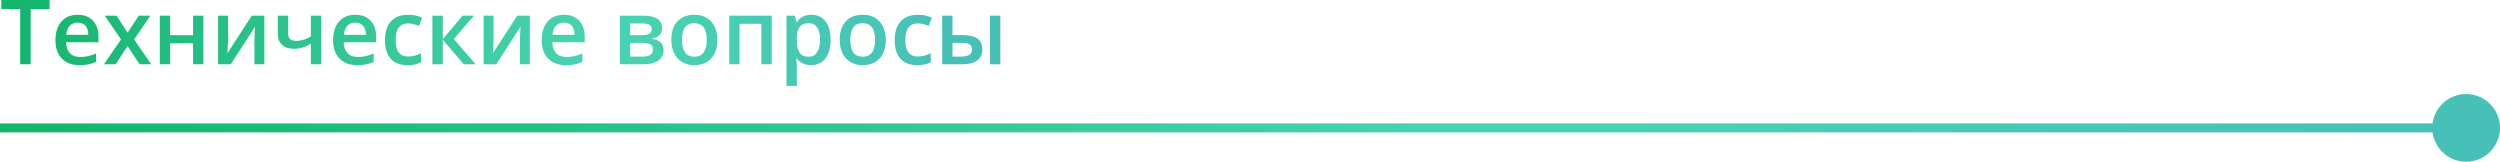 <?xml version="1.0" encoding="UTF-8" standalone="no"?>
<!-- Created with Inkscape (http://www.inkscape.org/) -->

<svg
   xmlns:dc="http://purl.org/dc/elements/1.1/"
   xmlns:cc="http://creativecommons.org/ns#"
   xmlns:rdf="http://www.w3.org/1999/02/22-rdf-syntax-ns#"
   xmlns:svg="http://www.w3.org/2000/svg"
   xmlns="http://www.w3.org/2000/svg"
   xmlns:xlink="http://www.w3.org/1999/xlink"
   xmlns:sodipodi="http://sodipodi.sourceforge.net/DTD/sodipodi-0.dtd"
   xmlns:inkscape="http://www.inkscape.org/namespaces/inkscape"
   width="293.864mm"
   height="19.013mm"
   viewBox="0 0 1041.249 67.369"
   id="svg15443"
   version="1.1"
   inkscape:version="0.91 r13725"
   sodipodi:docname="title__desktop.svg">
  <defs
     id="defs15445">
    <clipPath
       clipPathUnits="userSpaceOnUse"
       id="clipPath11292">
      <path
         d="m 1500.441,1160.5 c 0,-6.228 5.051,-11.279 11.279,-11.279 l 0,0 c 6.23,0 11.279,5.051 11.279,11.279 l 0,0 c 0,6.228 -5.049,11.279 -11.279,11.279 l 0,0 c -6.228,0 -11.279,-5.051 -11.279,-11.279"
         id="path11294"
         inkscape:connector-curvature="0" />
    </clipPath>
    <linearGradient
       x1="0"
       y1="0"
       x2="1"
       y2="0"
       gradientUnits="userSpaceOnUse"
       gradientTransform="matrix(-833,0,0,833,1523,1160.5)"
       spreadMethod="pad"
       id="linearGradient11300">
      <stop
         style="stop-opacity:1;stop-color:#47c0b8"
         offset="0"
         id="stop11302" />
      <stop
         style="stop-opacity:1;stop-color:#47c0b8"
         offset="0.039"
         id="stop11304" />
      <stop
         style="stop-opacity:1;stop-color:#47d2b1"
         offset="0.349"
         id="stop11306" />
      <stop
         style="stop-opacity:1;stop-color:#47d2b1"
         offset="0.422"
         id="stop11308" />
      <stop
         style="stop-opacity:1;stop-color:#12b56a"
         offset="1"
         id="stop11310" />
    </linearGradient>
    <clipPath
       clipPathUnits="userSpaceOnUse"
       id="clipPath11268">
      <path
         d="m 0,6075 1920,0 L 1920,0 0,0 0,6075 Z"
         id="path11270"
         inkscape:connector-curvature="0" />
    </clipPath>
    <linearGradient
       x1="0"
       y1="0"
       x2="1"
       y2="0"
       gradientUnits="userSpaceOnUse"
       gradientTransform="matrix(-833,0,0,-833,833,6075)"
       spreadMethod="pad"
       id="linearGradient11274">
      <stop
         style="stop-opacity:1;stop-color:#47c0b8"
         offset="0"
         id="stop11276" />
      <stop
         style="stop-opacity:1;stop-color:#47c0b8"
         offset="0.039"
         id="stop11278" />
      <stop
         style="stop-opacity:1;stop-color:#47d2b1"
         offset="0.349"
         id="stop11280" />
      <stop
         style="stop-opacity:1;stop-color:#47d2b1"
         offset="0.422"
         id="stop11282" />
      <stop
         style="stop-opacity:1;stop-color:#12b56a"
         offset="1"
         id="stop11284" />
    </linearGradient>
    <clipPath
       clipPathUnits="userSpaceOnUse"
       id="clipPath9524">
      <path
         d="m 1019.853,1181.7 3.458,0 0,16.202 -3.458,0 0,-16.202 z m -15.923,16.202 0,-16.202 6.724,0 c 2.178,0 3.831,0.422 4.958,1.268 l 0,0 c 1.13,0.844 1.692,2.101 1.692,3.771 l 0,0 c 0,1.563 -0.541,2.735 -1.625,3.516 l 0,0 c -1.084,0.782 -2.76,1.172 -5.025,1.172 l 0,0 -3.281,0 0,6.475 -3.443,0 z m 3.443,-9.068 3.032,0 c 1.124,0 1.985,-0.161 2.586,-0.484 l 0,0 c 0.599,-0.321 0.901,-0.889 0.901,-1.698 l 0,0 c 0,-0.82 -0.308,-1.427 -0.924,-1.818 l 0,0 c -0.614,-0.39 -1.616,-0.585 -3.002,-0.585 l 0,0 -2.593,0 0,4.585 z"
         id="path9526"
         inkscape:connector-curvature="0" />
    </clipPath>
    <linearGradient
       x1="0"
       y1="0"
       x2="1"
       y2="0"
       gradientUnits="userSpaceOnUse"
       gradientTransform="matrix(-337.005,0,0,337.005,1025.75,1189.801)"
       spreadMethod="pad"
       id="linearGradient9532">
      <stop
         style="stop-opacity:1;stop-color:#47c0b8"
         offset="0"
         id="stop9534" />
      <stop
         style="stop-opacity:1;stop-color:#47c0b8"
         offset="0.039"
         id="stop9536" />
      <stop
         style="stop-opacity:1;stop-color:#47d2b1"
         offset="0.349"
         id="stop9538" />
      <stop
         style="stop-opacity:1;stop-color:#47d2b1"
         offset="0.422"
         id="stop9540" />
      <stop
         style="stop-opacity:1;stop-color:#12b56a"
         offset="1"
         id="stop9542" />
    </linearGradient>
    <clipPath
       clipPathUnits="userSpaceOnUse"
       id="clipPath9498">
      <path
         d="m 990.111,1195.996 c -1.334,-1.463 -2,-3.558 -2,-6.283 l 0,0 c 0,-2.675 0.635,-4.729 1.912,-6.159 l 0,0 c 1.273,-1.432 3.136,-2.147 5.587,-2.147 l 0,0 c 0.996,0 1.844,0.078 2.542,0.235 l 0,0 c 0.698,0.155 1.355,0.415 1.97,0.776 l 0,0 0,3.004 c -1.368,-0.763 -2.818,-1.144 -4.35,-1.144 l 0,0 c -1.348,0 -2.372,0.456 -3.069,1.369 l 0,0 c -0.698,0.913 -1.048,2.279 -1.048,4.095 l 0,0 c 0,3.72 1.402,5.582 4.204,5.582 l 0,0 c 0.948,0 2.148,-0.284 3.604,-0.851 l 0,0 1.04,2.769 c -1.368,0.634 -2.906,0.953 -4.614,0.953 l 0,0 c -2.52,0 -4.447,-0.734 -5.778,-2.199"
         id="path9500"
         inkscape:connector-curvature="0" />
    </clipPath>
    <clipPath
       clipPathUnits="userSpaceOnUse"
       id="clipPath9472">
      <path
         d="m 971.806,1195.983 c -1.347,-1.475 -2.021,-3.525 -2.021,-6.152 l 0,0 c 0,-1.691 0.312,-3.175 0.937,-4.454 l 0,0 c 0.625,-1.279 1.519,-2.261 2.681,-2.944 l 0,0 c 1.163,-0.684 2.5,-1.026 4.014,-1.026 l 0,0 c 2.421,0 4.312,0.743 5.669,2.226 l 0,0 c 1.358,1.485 2.036,3.551 2.036,6.198 l 0,0 c 0,2.558 -0.684,4.592 -2.05,6.1 l 0,0 c -1.368,1.509 -3.223,2.264 -5.567,2.264 l 0,0 c -2.451,0 -4.351,-0.738 -5.699,-2.212 m 1.523,-6.152 c 0,1.787 0.325,3.159 0.976,4.115 l 0,0 c 0.648,0.957 1.696,1.436 3.141,1.436 l 0,0 c 2.753,0 4.132,-1.851 4.132,-5.551 l 0,0 c 0,-3.742 -1.368,-5.611 -4.103,-5.611 l 0,0 c -2.763,0 -4.146,1.869 -4.146,5.611"
         id="path9474"
         inkscape:connector-curvature="0" />
    </clipPath>
    <clipPath
       clipPathUnits="userSpaceOnUse"
       id="clipPath9446">
      <path
         d="m 955.504,1195.734 -0.177,0 c -0.244,1.142 -0.406,1.865 -0.484,2.168 l 0,0 -2.782,0 0,-23.409 3.443,0 0,6.635 c 0,0.294 -0.069,1.124 -0.206,2.491 l 0,0 0.206,0 c 1.132,-1.474 2.724,-2.212 4.775,-2.212 l 0,0 c 2.021,0 3.605,0.743 4.752,2.226 l 0,0 c 1.148,1.485 1.721,3.551 1.721,6.198 l 0,0 c 0,2.645 -0.562,4.702 -1.692,6.165 l 0,0 c -1.127,1.465 -2.702,2.199 -4.723,2.199 l 0,0 c -2.149,0 -3.76,-0.82 -4.833,-2.461 m 0.936,-10.187 c -0.624,0.882 -0.936,2.311 -0.936,4.284 l 0,0 0,0.512 c 0,1.758 0.314,3.037 0.943,3.837 l 0,0 c 0.631,0.801 1.629,1.202 2.996,1.202 l 0,0 c 1.241,0 2.18,-0.467 2.821,-1.398 l 0,0 c 0.639,-0.935 0.959,-2.308 0.959,-4.124 l 0,0 c 0,-1.807 -0.322,-3.199 -0.967,-4.175 l 0,0 c -0.645,-0.977 -1.563,-1.465 -2.753,-1.465 l 0,0 c -1.417,0 -2.438,0.441 -3.063,1.327"
         id="path9448"
         inkscape:connector-curvature="0" />
    </clipPath>
    <linearGradient
       x1="0"
       y1="0"
       x2="1"
       y2="0"
       gradientUnits="userSpaceOnUse"
       gradientTransform="matrix(-337.005,0,0,337.005,1025.75,1186.344)"
       spreadMethod="pad"
       id="linearGradient9454">
      <stop
         style="stop-opacity:1;stop-color:#47c0b8"
         offset="0"
         id="stop9456" />
      <stop
         style="stop-opacity:1;stop-color:#47c0b8"
         offset="0.039"
         id="stop9458" />
      <stop
         style="stop-opacity:1;stop-color:#47d2b1"
         offset="0.349"
         id="stop9460" />
      <stop
         style="stop-opacity:1;stop-color:#47d2b1"
         offset="0.422"
         id="stop9462" />
      <stop
         style="stop-opacity:1;stop-color:#12b56a"
         offset="1"
         id="stop9464" />
    </linearGradient>
    <clipPath
       clipPathUnits="userSpaceOnUse"
       id="clipPath9420">
      <path
         d="m 932.974,1197.902 0,-16.202 3.441,0 0,13.476 7.267,0 0,-13.476 3.456,0 0,16.202 -14.164,0 z"
         id="path9422"
         inkscape:connector-curvature="0" />
    </clipPath>
    <clipPath
       clipPathUnits="userSpaceOnUse"
       id="clipPath9394">
      <path
         d="m 915.703,1195.983 c -1.348,-1.475 -2.021,-3.525 -2.021,-6.152 l 0,0 c 0,-1.691 0.312,-3.175 0.937,-4.454 l 0,0 c 0.625,-1.279 1.519,-2.261 2.68,-2.944 l 0,0 c 1.162,-0.684 2.501,-1.026 4.015,-1.026 l 0,0 c 2.421,0 4.311,0.743 5.668,2.226 l 0,0 c 1.357,1.485 2.036,3.551 2.036,6.198 l 0,0 c 0,2.558 -0.683,4.592 -2.051,6.1 l 0,0 c -1.366,1.509 -3.221,2.264 -5.566,2.264 l 0,0 c -2.45,0 -4.35,-0.738 -5.698,-2.212 m 1.523,-6.152 c 0,1.787 0.325,3.159 0.975,4.115 l 0,0 c 0.649,0.957 1.696,1.436 3.142,1.436 l 0,0 c 2.753,0 4.13,-1.851 4.13,-5.551 l 0,0 c 0,-3.742 -1.366,-5.611 -4.101,-5.611 l 0,0 c -2.764,0 -4.146,1.869 -4.146,5.611"
         id="path9396"
         inkscape:connector-curvature="0" />
    </clipPath>
    <clipPath
       clipPathUnits="userSpaceOnUse"
       id="clipPath9368">
      <path
         d="m 896.528,1197.902 0,-16.202 7.734,0 c 2.228,0 3.923,0.412 5.091,1.238 l 0,0 c 1.166,0.825 1.75,2.005 1.75,3.537 l 0,0 c 0,1.026 -0.332,1.862 -0.995,2.505 l 0,0 c -0.665,0.645 -1.622,1.04 -2.871,1.188 l 0,0 0,0.115 c 2.235,0.401 3.354,1.559 3.354,3.472 l 0,0 c 0,2.764 -2.119,4.147 -6.358,4.147 l 0,0 -7.705,0 z m 3.443,-2.609 4.174,0 c 0.997,0 1.746,-0.143 2.249,-0.431 l 0,0 c 0.503,-0.288 0.755,-0.755 0.755,-1.4 l 0,0 c 0,-0.78 -0.298,-1.32 -0.894,-1.617 l 0,0 c -0.596,-0.299 -1.47,-0.447 -2.622,-0.447 l 0,0 -3.662,0 0,3.895 z m 0,-6.459 3.97,0 c 1.21,0 2.119,-0.164 2.724,-0.491 l 0,0 c 0.606,-0.328 0.909,-0.882 0.909,-1.662 l 0,0 c 0,-1.621 -1.183,-2.432 -3.546,-2.432 l 0,0 -4.057,0 0,4.585 z"
         id="path9370"
         inkscape:connector-curvature="0" />
    </clipPath>
    <clipPath
       clipPathUnits="userSpaceOnUse"
       id="clipPath9342">
      <path
         d="m 872.46,1195.923 c -1.317,-1.512 -1.977,-3.593 -1.977,-6.24 l 0,0 c 0,-2.578 0.712,-4.602 2.131,-6.071 l 0,0 c 1.423,-1.47 3.393,-2.205 5.911,-2.205 l 0,0 c 1.104,0 2.086,0.083 2.944,0.249 l 0,0 c 0.86,0.166 1.709,0.449 2.549,0.85 l 0,0 0,2.798 c -0.946,-0.421 -1.834,-0.721 -2.657,-0.901 l 0,0 c -0.826,-0.181 -1.718,-0.271 -2.674,-0.271 l 0,0 c -1.456,0 -2.583,0.422 -3.385,1.267 l 0,0 c -0.8,0.844 -1.226,2.053 -1.274,3.625 l 0,0 10.795,0 0,1.86 c 0,2.277 -0.619,4.063 -1.86,5.362 l 0,0 c -1.239,1.299 -2.928,1.949 -5.067,1.949 l 0,0 c -2.306,0 -4.117,-0.758 -5.436,-2.272 m 2.807,-1.377 c 0.657,0.694 1.535,1.04 2.629,1.04 l 0,0 c 1.093,0 1.953,-0.343 2.578,-1.032 l 0,0 c 0.625,-0.688 0.947,-1.701 0.966,-3.04 l 0,0 -7.353,0 c 0.127,1.329 0.52,2.34 1.18,3.032"
         id="path9344"
         inkscape:connector-curvature="0" />
    </clipPath>
    <clipPath
       clipPathUnits="userSpaceOnUse"
       id="clipPath9316">
      <path
         d="m 862.338,1197.902 -8.129,-12.569 c 0.156,1.875 0.235,3.296 0.235,4.263 l 0,0 0,8.306 -3.296,0 0,-16.202 4.203,0 8.102,12.54 c -0.04,-0.461 -0.087,-1.192 -0.139,-2.199 l 0,0 c -0.055,-1.004 -0.082,-1.733 -0.082,-2.181 l 0,0 0,-8.16 3.311,0 0,16.202 -4.205,0 z"
         id="path9318"
         inkscape:connector-curvature="0" />
    </clipPath>
    <clipPath
       clipPathUnits="userSpaceOnUse"
       id="clipPath9290">
      <path
         d="m 844.131,1197.902 -6.606,-7.867 0,7.867 -3.443,0 0,-16.202 3.443,0 0,8.218 7.001,-8.218 3.955,0 -7.265,8.394 6.695,7.808 -3.78,0 z"
         id="path9292"
         inkscape:connector-curvature="0" />
    </clipPath>
    <clipPath
       clipPathUnits="userSpaceOnUse"
       id="clipPath9264">
      <path
         d="m 820.262,1195.996 c -1.334,-1.463 -2.001,-3.558 -2.001,-6.283 l 0,0 c 0,-2.675 0.638,-4.729 1.912,-6.159 l 0,0 c 1.275,-1.432 3.138,-2.147 5.588,-2.147 l 0,0 c 0.997,0 1.843,0.078 2.542,0.235 l 0,0 c 0.698,0.155 1.355,0.415 1.971,0.776 l 0,0 0,3.004 c -1.368,-0.763 -2.818,-1.144 -4.351,-1.144 l 0,0 c -1.348,0 -2.371,0.456 -3.069,1.369 l 0,0 c -0.699,0.913 -1.048,2.279 -1.048,4.095 l 0,0 c 0,3.72 1.401,5.582 4.205,5.582 l 0,0 c 0.947,0 2.148,-0.284 3.603,-0.851 l 0,0 1.04,2.769 c -1.367,0.634 -2.905,0.953 -4.614,0.953 l 0,0 c -2.52,0 -4.446,-0.734 -5.778,-2.199"
         id="path9266"
         inkscape:connector-curvature="0" />
    </clipPath>
    <clipPath
       clipPathUnits="userSpaceOnUse"
       id="clipPath9238">
      <path
         d="m 802.954,1195.923 c -1.319,-1.512 -1.977,-3.593 -1.977,-6.24 l 0,0 c 0,-2.578 0.71,-4.602 2.13,-6.071 l 0,0 c 1.422,-1.47 3.392,-2.205 5.912,-2.205 l 0,0 c 1.102,0 2.084,0.083 2.944,0.249 l 0,0 c 0.859,0.166 1.709,0.449 2.549,0.85 l 0,0 0,2.798 c -0.948,-0.421 -1.834,-0.721 -2.659,-0.901 l 0,0 c -0.826,-0.181 -1.716,-0.271 -2.674,-0.271 l 0,0 c -1.454,0 -2.583,0.422 -3.383,1.267 l 0,0 c -0.8,0.844 -1.226,2.053 -1.275,3.625 l 0,0 10.796,0 0,1.86 c 0,2.277 -0.62,4.063 -1.86,5.362 l 0,0 c -1.241,1.299 -2.93,1.949 -5.069,1.949 l 0,0 c -2.304,0 -4.115,-0.758 -5.434,-2.272 m 2.805,-1.377 c 0.659,0.694 1.536,1.04 2.629,1.04 l 0,0 c 1.095,0 1.955,-0.343 2.578,-1.032 l 0,0 c 0.625,-0.688 0.948,-1.701 0.968,-3.04 l 0,0 -7.355,0 c 0.129,1.329 0.52,2.34 1.18,3.032"
         id="path9240"
         inkscape:connector-curvature="0" />
    </clipPath>
    <clipPath
       clipPathUnits="userSpaceOnUse"
       id="clipPath9212">
      <path
         d="m 793.579,1197.902 0,-6.958 c -0.908,-0.508 -1.758,-0.877 -2.549,-1.107 l 0,0 c -0.791,-0.229 -1.601,-0.343 -2.432,-0.343 l 0,0 c -1.718,0 -2.578,0.829 -2.578,2.489 l 0,0 0,5.919 -3.456,0 0,-6.065 c 0,-1.572 0.472,-2.796 1.421,-3.67 l 0,0 c 0.947,-0.875 2.265,-1.311 3.955,-1.311 l 0,0 c 1.044,0 2.008,0.139 2.892,0.418 l 0,0 c 0.884,0.277 1.8,0.71 2.747,1.296 l 0,0 0,-6.87 3.443,0 0,16.202 -3.443,0 z"
         id="path9214"
         inkscape:connector-curvature="0" />
    </clipPath>
    <clipPath
       clipPathUnits="userSpaceOnUse"
       id="clipPath9186">
      <path
         d="m 773.877,1197.902 -8.13,-12.569 c 0.156,1.875 0.235,3.296 0.235,4.263 l 0,0 0,8.306 -3.296,0 0,-16.202 4.203,0 8.101,12.54 c -0.039,-0.461 -0.086,-1.192 -0.139,-2.199 l 0,0 c -0.054,-1.004 -0.081,-1.733 -0.081,-2.181 l 0,0 0,-8.16 3.311,0 0,16.202 -4.204,0 z"
         id="path9188"
         inkscape:connector-curvature="0" />
    </clipPath>
    <clipPath
       clipPathUnits="userSpaceOnUse"
       id="clipPath9160">
      <path
         d="m 754.322,1197.902 0,-6.504 -7.633,0 0,6.504 -3.442,0 0,-16.202 3.442,0 0,6.987 7.633,0 0,-6.987 3.442,0 0,16.202 -3.442,0 z"
         id="path9162"
         inkscape:connector-curvature="0" />
    </clipPath>
    <clipPath
       clipPathUnits="userSpaceOnUse"
       id="clipPath9134">
      <path
         d="m 736.231,1197.902 -3.721,-5.67 -3.692,5.67 -3.926,0 5.435,-7.925 -5.699,-8.277 3.897,0 3.985,6.065 4,-6.065 3.895,0 -5.727,8.277 5.449,7.925 -3.896,0 z"
         id="path9136"
         inkscape:connector-curvature="0" />
    </clipPath>
    <clipPath
       clipPathUnits="userSpaceOnUse"
       id="clipPath9108">
      <path
         d="m 710.449,1195.923 c -1.319,-1.512 -1.977,-3.593 -1.977,-6.24 l 0,0 c 0,-2.578 0.71,-4.602 2.131,-6.071 l 0,0 c 1.421,-1.47 3.391,-2.205 5.911,-2.205 l 0,0 c 1.104,0 2.084,0.083 2.944,0.249 l 0,0 c 0.86,0.166 1.709,0.449 2.549,0.85 l 0,0 0,2.798 c -0.948,-0.421 -1.834,-0.721 -2.659,-0.901 l 0,0 c -0.826,-0.181 -1.716,-0.271 -2.674,-0.271 l 0,0 c -1.454,0 -2.583,0.422 -3.383,1.267 l 0,0 c -0.8,0.844 -1.226,2.053 -1.275,3.625 l 0,0 10.796,0 0,1.86 c 0,2.277 -0.62,4.063 -1.86,5.362 l 0,0 c -1.241,1.299 -2.93,1.949 -5.068,1.949 l 0,0 c -2.305,0 -4.116,-0.758 -5.435,-2.272 m 2.805,-1.377 c 0.659,0.694 1.536,1.04 2.63,1.04 l 0,0 c 1.094,0 1.953,-0.343 2.579,-1.032 l 0,0 c 0.625,-0.688 0.946,-1.701 0.966,-3.04 l 0,0 -7.353,0 c 0.126,1.329 0.518,2.34 1.178,3.032"
         id="path9110"
         inkscape:connector-curvature="0" />
    </clipPath>
    <linearGradient
       x1="0"
       y1="0"
       x2="1"
       y2="0"
       gradientUnits="userSpaceOnUse"
       gradientTransform="matrix(-337.004,0,0,337.004,1025.75,1189.801)"
       spreadMethod="pad"
       id="linearGradient9116">
      <stop
         style="stop-opacity:1;stop-color:#47c0b8"
         offset="0"
         id="stop9118" />
      <stop
         style="stop-opacity:1;stop-color:#47c0b8"
         offset="0.039"
         id="stop9120" />
      <stop
         style="stop-opacity:1;stop-color:#47d2b1"
         offset="0.349"
         id="stop9122" />
      <stop
         style="stop-opacity:1;stop-color:#47d2b1"
         offset="0.422"
         id="stop9124" />
      <stop
         style="stop-opacity:1;stop-color:#12b56a"
         offset="1"
         id="stop9126" />
    </linearGradient>
    <clipPath
       clipPathUnits="userSpaceOnUse"
       id="clipPath9082">
      <path
         d="m 690.425,1203.116 0,-3.003 6.298,0 0,-18.413 3.502,0 0,18.413 6.298,0 0,3.003 -16.098,0 z"
         id="path9084"
         inkscape:connector-curvature="0" />
    </clipPath>
    <linearGradient
       x1="0"
       y1="0"
       x2="1"
       y2="0"
       gradientUnits="userSpaceOnUse"
       gradientTransform="matrix(-337.005,0,0,337.005,1025.75,1192.408)"
       spreadMethod="pad"
       id="linearGradient9090">
      <stop
         style="stop-opacity:1;stop-color:#47c0b8"
         offset="0"
         id="stop9092" />
      <stop
         style="stop-opacity:1;stop-color:#47c0b8"
         offset="0.039"
         id="stop9094" />
      <stop
         style="stop-opacity:1;stop-color:#47d2b1"
         offset="0.349"
         id="stop9096" />
      <stop
         style="stop-opacity:1;stop-color:#47d2b1"
         offset="0.422"
         id="stop9098" />
      <stop
         style="stop-opacity:1;stop-color:#12b56a"
         offset="1"
         id="stop9100" />
    </linearGradient>
    <linearGradient
       inkscape:collect="always"
       xlink:href="#linearGradient9532"
       id="linearGradient15889"
       gradientUnits="userSpaceOnUse"
       gradientTransform="matrix(-337.005,0,0,337.005,1025.75,1189.801)"
       spreadMethod="pad"
       x1="0"
       y1="0"
       x2="1"
       y2="0" />
    <linearGradient
       inkscape:collect="always"
       xlink:href="#linearGradient9532"
       id="linearGradient15891"
       gradientUnits="userSpaceOnUse"
       gradientTransform="matrix(-337.005,0,0,337.005,1025.75,1189.801)"
       spreadMethod="pad"
       x1="0"
       y1="0"
       x2="1"
       y2="0" />
    <linearGradient
       inkscape:collect="always"
       xlink:href="#linearGradient9532"
       id="linearGradient15893"
       gradientUnits="userSpaceOnUse"
       gradientTransform="matrix(-337.005,0,0,337.005,1025.75,1189.801)"
       spreadMethod="pad"
       x1="0"
       y1="0"
       x2="1"
       y2="0" />
    <linearGradient
       inkscape:collect="always"
       xlink:href="#linearGradient9532"
       id="linearGradient15895"
       gradientUnits="userSpaceOnUse"
       gradientTransform="matrix(-337.005,0,0,337.005,1025.75,1189.801)"
       spreadMethod="pad"
       x1="0"
       y1="0"
       x2="1"
       y2="0" />
    <linearGradient
       inkscape:collect="always"
       xlink:href="#linearGradient9532"
       id="linearGradient15897"
       gradientUnits="userSpaceOnUse"
       gradientTransform="matrix(-337.005,0,0,337.005,1025.75,1189.801)"
       spreadMethod="pad"
       x1="0"
       y1="0"
       x2="1"
       y2="0" />
    <linearGradient
       inkscape:collect="always"
       xlink:href="#linearGradient9532"
       id="linearGradient15899"
       gradientUnits="userSpaceOnUse"
       gradientTransform="matrix(-337.005,0,0,337.005,1025.75,1189.801)"
       spreadMethod="pad"
       x1="0"
       y1="0"
       x2="1"
       y2="0" />
    <linearGradient
       inkscape:collect="always"
       xlink:href="#linearGradient9532"
       id="linearGradient15901"
       gradientUnits="userSpaceOnUse"
       gradientTransform="matrix(-337.005,0,0,337.005,1025.75,1189.801)"
       spreadMethod="pad"
       x1="0"
       y1="0"
       x2="1"
       y2="0" />
    <linearGradient
       inkscape:collect="always"
       xlink:href="#linearGradient9532"
       id="linearGradient15903"
       gradientUnits="userSpaceOnUse"
       gradientTransform="matrix(-337.005,0,0,337.005,1025.75,1189.801)"
       spreadMethod="pad"
       x1="0"
       y1="0"
       x2="1"
       y2="0" />
    <linearGradient
       inkscape:collect="always"
       xlink:href="#linearGradient9532"
       id="linearGradient15905"
       gradientUnits="userSpaceOnUse"
       gradientTransform="matrix(-337.005,0,0,337.005,1025.75,1189.801)"
       spreadMethod="pad"
       x1="0"
       y1="0"
       x2="1"
       y2="0" />
    <linearGradient
       inkscape:collect="always"
       xlink:href="#linearGradient9532"
       id="linearGradient15907"
       gradientUnits="userSpaceOnUse"
       gradientTransform="matrix(-337.005,0,0,337.005,1025.75,1189.801)"
       spreadMethod="pad"
       x1="0"
       y1="0"
       x2="1"
       y2="0" />
    <linearGradient
       inkscape:collect="always"
       xlink:href="#linearGradient9532"
       id="linearGradient15909"
       gradientUnits="userSpaceOnUse"
       gradientTransform="matrix(-337.005,0,0,337.005,1025.75,1189.801)"
       spreadMethod="pad"
       x1="0"
       y1="0"
       x2="1"
       y2="0" />
    <linearGradient
       inkscape:collect="always"
       xlink:href="#linearGradient9532"
       id="linearGradient15911"
       gradientUnits="userSpaceOnUse"
       gradientTransform="matrix(-337.005,0,0,337.005,1025.75,1189.801)"
       spreadMethod="pad"
       x1="0"
       y1="0"
       x2="1"
       y2="0" />
    <linearGradient
       inkscape:collect="always"
       xlink:href="#linearGradient9532"
       id="linearGradient15913"
       gradientUnits="userSpaceOnUse"
       gradientTransform="matrix(-337.005,0,0,337.005,1025.75,1189.801)"
       spreadMethod="pad"
       x1="0"
       y1="0"
       x2="1"
       y2="0" />
    <linearGradient
       inkscape:collect="always"
       xlink:href="#linearGradient9532"
       id="linearGradient15915"
       gradientUnits="userSpaceOnUse"
       gradientTransform="matrix(-337.005,0,0,337.005,1025.75,1189.801)"
       spreadMethod="pad"
       x1="0"
       y1="0"
       x2="1"
       y2="0" />
    <linearGradient
       inkscape:collect="always"
       xlink:href="#linearGradient9532"
       id="linearGradient15917"
       gradientUnits="userSpaceOnUse"
       gradientTransform="matrix(-337.005,0,0,337.005,1025.75,1189.801)"
       spreadMethod="pad"
       x1="0"
       y1="0"
       x2="1"
       y2="0" />
  </defs>
  <sodipodi:namedview
     id="base"
     pagecolor="#ffffff"
     bordercolor="#666666"
     borderopacity="1.0"
     inkscape:pageopacity="0.0"
     inkscape:pageshadow="2"
     inkscape:zoom="0.35"
     inkscape:cx="178.48149"
     inkscape:cy="13.684345"
     inkscape:document-units="px"
     inkscape:current-layer="layer1"
     showgrid="false"
     fit-margin-top="0"
     fit-margin-left="0"
     fit-margin-right="0"
     fit-margin-bottom="0"
     inkscape:window-width="1366"
     inkscape:window-height="718"
     inkscape:window-x="0"
     inkscape:window-y="24"
     inkscape:window-maximized="1" />
  <g
     inkscape:label="Layer 1"
     inkscape:groupmode="layer"
     id="layer1"
     transform="translate(237.767,-478.678)">
    <g
       transform="matrix(1.25,0,0,-1.25,-1100.267,1982.573)"
       id="g9078">
      <g
         id="g9080"
         clip-path="url(#clipPath9082)">
        <g
           id="g9086">
          <g
             id="g9088">
            <path
               d="m 690.425,1203.116 0,-3.003 6.298,0 0,-18.413 3.502,0 0,18.413 6.298,0 0,3.003 -16.098,0 z"
               style="fill:url(#linearGradient9090);stroke:none"
               id="path9102"
               inkscape:connector-curvature="0" />
          </g>
        </g>
      </g>
    </g>
    <g
       transform="matrix(1.25,0,0,-1.25,-1100.267,1982.573)"
       id="g9104">
      <g
         id="g9106"
         clip-path="url(#clipPath9108)">
        <g
           id="g9112">
          <g
             id="g9114">
            <path
               d="m 710.449,1195.923 c -1.319,-1.512 -1.977,-3.593 -1.977,-6.24 l 0,0 c 0,-2.578 0.71,-4.602 2.131,-6.071 l 0,0 c 1.421,-1.47 3.391,-2.205 5.911,-2.205 l 0,0 c 1.104,0 2.084,0.083 2.944,0.249 l 0,0 c 0.86,0.166 1.709,0.449 2.549,0.85 l 0,0 0,2.798 c -0.948,-0.421 -1.834,-0.721 -2.659,-0.901 l 0,0 c -0.826,-0.181 -1.716,-0.271 -2.674,-0.271 l 0,0 c -1.454,0 -2.583,0.422 -3.383,1.267 l 0,0 c -0.8,0.844 -1.226,2.053 -1.275,3.625 l 0,0 10.796,0 0,1.86 c 0,2.277 -0.62,4.063 -1.86,5.362 l 0,0 c -1.241,1.299 -2.93,1.949 -5.068,1.949 l 0,0 c -2.305,0 -4.116,-0.758 -5.435,-2.272 m 2.805,-1.377 c 0.659,0.694 1.536,1.04 2.63,1.04 l 0,0 c 1.094,0 1.953,-0.343 2.579,-1.032 l 0,0 c 0.625,-0.688 0.946,-1.701 0.966,-3.04 l 0,0 -7.353,0 c 0.126,1.329 0.518,2.34 1.178,3.032"
               style="fill:url(#linearGradient9116);stroke:none"
               id="path9128"
               inkscape:connector-curvature="0" />
          </g>
        </g>
      </g>
    </g>
    <g
       transform="matrix(1.25,0,0,-1.25,-1100.267,1982.573)"
       id="g9130">
      <g
         id="g9132"
         clip-path="url(#clipPath9134)">
        <g
           id="g9138">
          <g
             id="g9140">
            <path
               d="m 736.231,1197.902 -3.721,-5.67 -3.692,5.67 -3.926,0 5.435,-7.925 -5.699,-8.277 3.897,0 3.985,6.065 4,-6.065 3.895,0 -5.727,8.277 5.449,7.925 -3.896,0 z"
               style="fill:url(#linearGradient15889);stroke:none"
               id="path9154"
               inkscape:connector-curvature="0" />
          </g>
        </g>
      </g>
    </g>
    <g
       transform="matrix(1.25,0,0,-1.25,-1100.267,1982.573)"
       id="g9156">
      <g
         id="g9158"
         clip-path="url(#clipPath9160)">
        <g
           id="g9164">
          <g
             id="g9166">
            <path
               d="m 754.322,1197.902 0,-6.504 -7.633,0 0,6.504 -3.442,0 0,-16.202 3.442,0 0,6.987 7.633,0 0,-6.987 3.442,0 0,16.202 -3.442,0 z"
               style="fill:url(#linearGradient15891);stroke:none"
               id="path9180"
               inkscape:connector-curvature="0" />
          </g>
        </g>
      </g>
    </g>
    <g
       transform="matrix(1.25,0,0,-1.25,-1100.267,1982.573)"
       id="g9182">
      <g
         id="g9184"
         clip-path="url(#clipPath9186)">
        <g
           id="g9190">
          <g
             id="g9192">
            <path
               d="m 773.877,1197.902 -8.13,-12.569 c 0.156,1.875 0.235,3.296 0.235,4.263 l 0,0 0,8.306 -3.296,0 0,-16.202 4.203,0 8.101,12.54 c -0.039,-0.461 -0.086,-1.192 -0.139,-2.199 l 0,0 c -0.054,-1.004 -0.081,-1.733 -0.081,-2.181 l 0,0 0,-8.16 3.311,0 0,16.202 -4.204,0 z"
               style="fill:url(#linearGradient15893);stroke:none"
               id="path9206"
               inkscape:connector-curvature="0" />
          </g>
        </g>
      </g>
    </g>
    <g
       transform="matrix(1.25,0,0,-1.25,-1100.267,1982.573)"
       id="g9208">
      <g
         id="g9210"
         clip-path="url(#clipPath9212)">
        <g
           id="g9216">
          <g
             id="g9218">
            <path
               d="m 793.579,1197.902 0,-6.958 c -0.908,-0.508 -1.758,-0.877 -2.549,-1.107 l 0,0 c -0.791,-0.229 -1.601,-0.343 -2.432,-0.343 l 0,0 c -1.718,0 -2.578,0.829 -2.578,2.489 l 0,0 0,5.919 -3.456,0 0,-6.065 c 0,-1.572 0.472,-2.796 1.421,-3.67 l 0,0 c 0.947,-0.875 2.265,-1.311 3.955,-1.311 l 0,0 c 1.044,0 2.008,0.139 2.892,0.418 l 0,0 c 0.884,0.277 1.8,0.71 2.747,1.296 l 0,0 0,-6.87 3.443,0 0,16.202 -3.443,0 z"
               style="fill:url(#linearGradient15895);stroke:none"
               id="path9232"
               inkscape:connector-curvature="0" />
          </g>
        </g>
      </g>
    </g>
    <g
       transform="matrix(1.25,0,0,-1.25,-1100.267,1982.573)"
       id="g9234">
      <g
         id="g9236"
         clip-path="url(#clipPath9238)">
        <g
           id="g9242">
          <g
             id="g9244">
            <path
               d="m 802.954,1195.923 c -1.319,-1.512 -1.977,-3.593 -1.977,-6.24 l 0,0 c 0,-2.578 0.71,-4.602 2.13,-6.071 l 0,0 c 1.422,-1.47 3.392,-2.205 5.912,-2.205 l 0,0 c 1.102,0 2.084,0.083 2.944,0.249 l 0,0 c 0.859,0.166 1.709,0.449 2.549,0.85 l 0,0 0,2.798 c -0.948,-0.421 -1.834,-0.721 -2.659,-0.901 l 0,0 c -0.826,-0.181 -1.716,-0.271 -2.674,-0.271 l 0,0 c -1.454,0 -2.583,0.422 -3.383,1.267 l 0,0 c -0.8,0.844 -1.226,2.053 -1.275,3.625 l 0,0 10.796,0 0,1.86 c 0,2.277 -0.62,4.063 -1.86,5.362 l 0,0 c -1.241,1.299 -2.93,1.949 -5.069,1.949 l 0,0 c -2.304,0 -4.115,-0.758 -5.434,-2.272 m 2.805,-1.377 c 0.659,0.694 1.536,1.04 2.629,1.04 l 0,0 c 1.095,0 1.955,-0.343 2.578,-1.032 l 0,0 c 0.625,-0.688 0.948,-1.701 0.968,-3.04 l 0,0 -7.355,0 c 0.129,1.329 0.52,2.34 1.18,3.032"
               style="fill:url(#linearGradient15897);stroke:none"
               id="path9258"
               inkscape:connector-curvature="0" />
          </g>
        </g>
      </g>
    </g>
    <g
       transform="matrix(1.25,0,0,-1.25,-1100.267,1982.573)"
       id="g9260">
      <g
         id="g9262"
         clip-path="url(#clipPath9264)">
        <g
           id="g9268">
          <g
             id="g9270">
            <path
               d="m 820.262,1195.996 c -1.334,-1.463 -2.001,-3.558 -2.001,-6.283 l 0,0 c 0,-2.675 0.638,-4.729 1.912,-6.159 l 0,0 c 1.275,-1.432 3.138,-2.147 5.588,-2.147 l 0,0 c 0.997,0 1.843,0.078 2.542,0.235 l 0,0 c 0.698,0.155 1.355,0.415 1.971,0.776 l 0,0 0,3.004 c -1.368,-0.763 -2.818,-1.144 -4.351,-1.144 l 0,0 c -1.348,0 -2.371,0.456 -3.069,1.369 l 0,0 c -0.699,0.913 -1.048,2.279 -1.048,4.095 l 0,0 c 0,3.72 1.401,5.582 4.205,5.582 l 0,0 c 0.947,0 2.148,-0.284 3.603,-0.851 l 0,0 1.04,2.769 c -1.367,0.634 -2.905,0.953 -4.614,0.953 l 0,0 c -2.52,0 -4.446,-0.734 -5.778,-2.199"
               style="fill:url(#linearGradient15899);stroke:none"
               id="path9284"
               inkscape:connector-curvature="0" />
          </g>
        </g>
      </g>
    </g>
    <g
       transform="matrix(1.25,0,0,-1.25,-1100.267,1982.573)"
       id="g9286">
      <g
         id="g9288"
         clip-path="url(#clipPath9290)">
        <g
           id="g9294">
          <g
             id="g9296">
            <path
               d="m 844.131,1197.902 -6.606,-7.867 0,7.867 -3.443,0 0,-16.202 3.443,0 0,8.218 7.001,-8.218 3.955,0 -7.265,8.394 6.695,7.808 -3.78,0 z"
               style="fill:url(#linearGradient15901);stroke:none"
               id="path9310"
               inkscape:connector-curvature="0" />
          </g>
        </g>
      </g>
    </g>
    <g
       transform="matrix(1.25,0,0,-1.25,-1100.267,1982.573)"
       id="g9312">
      <g
         id="g9314"
         clip-path="url(#clipPath9316)">
        <g
           id="g9320">
          <g
             id="g9322">
            <path
               d="m 862.338,1197.902 -8.129,-12.569 c 0.156,1.875 0.235,3.296 0.235,4.263 l 0,0 0,8.306 -3.296,0 0,-16.202 4.203,0 8.102,12.54 c -0.04,-0.461 -0.087,-1.192 -0.139,-2.199 l 0,0 c -0.055,-1.004 -0.082,-1.733 -0.082,-2.181 l 0,0 0,-8.16 3.311,0 0,16.202 -4.205,0 z"
               style="fill:url(#linearGradient15903);stroke:none"
               id="path9336"
               inkscape:connector-curvature="0" />
          </g>
        </g>
      </g>
    </g>
    <g
       transform="matrix(1.25,0,0,-1.25,-1100.267,1982.573)"
       id="g9338">
      <g
         id="g9340"
         clip-path="url(#clipPath9342)">
        <g
           id="g9346">
          <g
             id="g9348">
            <path
               d="m 872.46,1195.923 c -1.317,-1.512 -1.977,-3.593 -1.977,-6.24 l 0,0 c 0,-2.578 0.712,-4.602 2.131,-6.071 l 0,0 c 1.423,-1.47 3.393,-2.205 5.911,-2.205 l 0,0 c 1.104,0 2.086,0.083 2.944,0.249 l 0,0 c 0.86,0.166 1.709,0.449 2.549,0.85 l 0,0 0,2.798 c -0.946,-0.421 -1.834,-0.721 -2.657,-0.901 l 0,0 c -0.826,-0.181 -1.718,-0.271 -2.674,-0.271 l 0,0 c -1.456,0 -2.583,0.422 -3.385,1.267 l 0,0 c -0.8,0.844 -1.226,2.053 -1.274,3.625 l 0,0 10.795,0 0,1.86 c 0,2.277 -0.619,4.063 -1.86,5.362 l 0,0 c -1.239,1.299 -2.928,1.949 -5.067,1.949 l 0,0 c -2.306,0 -4.117,-0.758 -5.436,-2.272 m 2.807,-1.377 c 0.657,0.694 1.535,1.04 2.629,1.04 l 0,0 c 1.093,0 1.953,-0.343 2.578,-1.032 l 0,0 c 0.625,-0.688 0.947,-1.701 0.966,-3.04 l 0,0 -7.353,0 c 0.127,1.329 0.52,2.34 1.18,3.032"
               style="fill:url(#linearGradient15905);stroke:none"
               id="path9362"
               inkscape:connector-curvature="0" />
          </g>
        </g>
      </g>
    </g>
    <g
       transform="matrix(1.25,0,0,-1.25,-1100.267,1982.573)"
       id="g9364">
      <g
         id="g9366"
         clip-path="url(#clipPath9368)">
        <g
           id="g9372">
          <g
             id="g9374">
            <path
               d="m 896.528,1197.902 0,-16.202 7.734,0 c 2.228,0 3.923,0.412 5.091,1.238 l 0,0 c 1.166,0.825 1.75,2.005 1.75,3.537 l 0,0 c 0,1.026 -0.332,1.862 -0.995,2.505 l 0,0 c -0.665,0.645 -1.622,1.04 -2.871,1.188 l 0,0 0,0.115 c 2.235,0.401 3.354,1.559 3.354,3.472 l 0,0 c 0,2.764 -2.119,4.147 -6.358,4.147 l 0,0 -7.705,0 z m 3.443,-2.609 4.174,0 c 0.997,0 1.746,-0.143 2.249,-0.431 l 0,0 c 0.503,-0.288 0.755,-0.755 0.755,-1.4 l 0,0 c 0,-0.78 -0.298,-1.32 -0.894,-1.617 l 0,0 c -0.596,-0.299 -1.47,-0.447 -2.622,-0.447 l 0,0 -3.662,0 0,3.895 z m 0,-6.459 3.97,0 c 1.21,0 2.119,-0.164 2.724,-0.491 l 0,0 c 0.606,-0.328 0.909,-0.882 0.909,-1.662 l 0,0 c 0,-1.621 -1.183,-2.432 -3.546,-2.432 l 0,0 -4.057,0 0,4.585 z"
               style="fill:url(#linearGradient15907);stroke:none"
               id="path9388"
               inkscape:connector-curvature="0" />
          </g>
        </g>
      </g>
    </g>
    <g
       transform="matrix(1.25,0,0,-1.25,-1100.267,1982.573)"
       id="g9390">
      <g
         id="g9392"
         clip-path="url(#clipPath9394)">
        <g
           id="g9398">
          <g
             id="g9400">
            <path
               d="m 915.703,1195.983 c -1.348,-1.475 -2.021,-3.525 -2.021,-6.152 l 0,0 c 0,-1.691 0.312,-3.175 0.937,-4.454 l 0,0 c 0.625,-1.279 1.519,-2.261 2.68,-2.944 l 0,0 c 1.162,-0.684 2.501,-1.026 4.015,-1.026 l 0,0 c 2.421,0 4.311,0.743 5.668,2.226 l 0,0 c 1.357,1.485 2.036,3.551 2.036,6.198 l 0,0 c 0,2.558 -0.683,4.592 -2.051,6.1 l 0,0 c -1.366,1.509 -3.221,2.264 -5.566,2.264 l 0,0 c -2.45,0 -4.35,-0.738 -5.698,-2.212 m 1.523,-6.152 c 0,1.787 0.325,3.159 0.975,4.115 l 0,0 c 0.649,0.957 1.696,1.436 3.142,1.436 l 0,0 c 2.753,0 4.13,-1.851 4.13,-5.551 l 0,0 c 0,-3.742 -1.366,-5.611 -4.101,-5.611 l 0,0 c -2.764,0 -4.146,1.869 -4.146,5.611"
               style="fill:url(#linearGradient15909);stroke:none"
               id="path9414"
               inkscape:connector-curvature="0" />
          </g>
        </g>
      </g>
    </g>
    <g
       transform="matrix(1.25,0,0,-1.25,-1100.267,1982.573)"
       id="g9416">
      <g
         id="g9418"
         clip-path="url(#clipPath9420)">
        <g
           id="g9424">
          <g
             id="g9426">
            <path
               d="m 932.974,1197.902 0,-16.202 3.441,0 0,13.476 7.267,0 0,-13.476 3.456,0 0,16.202 -14.164,0 z"
               style="fill:url(#linearGradient15911);stroke:none"
               id="path9440"
               inkscape:connector-curvature="0" />
          </g>
        </g>
      </g>
    </g>
    <g
       transform="matrix(1.25,0,0,-1.25,-1100.267,1982.573)"
       id="g9442">
      <g
         id="g9444"
         clip-path="url(#clipPath9446)">
        <g
           id="g9450">
          <g
             id="g9452">
            <path
               d="m 955.504,1195.734 -0.177,0 c -0.244,1.142 -0.406,1.865 -0.484,2.168 l 0,0 -2.782,0 0,-23.409 3.443,0 0,6.635 c 0,0.294 -0.069,1.124 -0.206,2.491 l 0,0 0.206,0 c 1.132,-1.474 2.724,-2.212 4.775,-2.212 l 0,0 c 2.021,0 3.605,0.743 4.752,2.226 l 0,0 c 1.148,1.485 1.721,3.551 1.721,6.198 l 0,0 c 0,2.645 -0.562,4.702 -1.692,6.165 l 0,0 c -1.127,1.465 -2.702,2.199 -4.723,2.199 l 0,0 c -2.149,0 -3.76,-0.82 -4.833,-2.461 m 0.936,-10.187 c -0.624,0.882 -0.936,2.311 -0.936,4.284 l 0,0 0,0.512 c 0,1.758 0.314,3.037 0.943,3.837 l 0,0 c 0.631,0.801 1.629,1.202 2.996,1.202 l 0,0 c 1.241,0 2.18,-0.467 2.821,-1.398 l 0,0 c 0.639,-0.935 0.959,-2.308 0.959,-4.124 l 0,0 c 0,-1.807 -0.322,-3.199 -0.967,-4.175 l 0,0 c -0.645,-0.977 -1.563,-1.465 -2.753,-1.465 l 0,0 c -1.417,0 -2.438,0.441 -3.063,1.327"
               style="fill:url(#linearGradient9454);stroke:none"
               id="path9466"
               inkscape:connector-curvature="0" />
          </g>
        </g>
      </g>
    </g>
    <g
       transform="matrix(1.25,0,0,-1.25,-1100.267,1982.573)"
       id="g9468">
      <g
         id="g9470"
         clip-path="url(#clipPath9472)">
        <g
           id="g9476">
          <g
             id="g9478">
            <path
               d="m 971.806,1195.983 c -1.347,-1.475 -2.021,-3.525 -2.021,-6.152 l 0,0 c 0,-1.691 0.312,-3.175 0.937,-4.454 l 0,0 c 0.625,-1.279 1.519,-2.261 2.681,-2.944 l 0,0 c 1.163,-0.684 2.5,-1.026 4.014,-1.026 l 0,0 c 2.421,0 4.312,0.743 5.669,2.226 l 0,0 c 1.358,1.485 2.036,3.551 2.036,6.198 l 0,0 c 0,2.558 -0.684,4.592 -2.05,6.1 l 0,0 c -1.368,1.509 -3.223,2.264 -5.567,2.264 l 0,0 c -2.451,0 -4.351,-0.738 -5.699,-2.212 m 1.523,-6.152 c 0,1.787 0.325,3.159 0.976,4.115 l 0,0 c 0.648,0.957 1.696,1.436 3.141,1.436 l 0,0 c 2.753,0 4.132,-1.851 4.132,-5.551 l 0,0 c 0,-3.742 -1.368,-5.611 -4.103,-5.611 l 0,0 c -2.763,0 -4.146,1.869 -4.146,5.611"
               style="fill:url(#linearGradient15913);stroke:none"
               id="path9492"
               inkscape:connector-curvature="0" />
          </g>
        </g>
      </g>
    </g>
    <g
       transform="matrix(1.25,0,0,-1.25,-1100.267,1982.573)"
       id="g9494">
      <g
         id="g9496"
         clip-path="url(#clipPath9498)">
        <g
           id="g9502">
          <g
             id="g9504">
            <path
               d="m 990.111,1195.996 c -1.334,-1.463 -2,-3.558 -2,-6.283 l 0,0 c 0,-2.675 0.635,-4.729 1.912,-6.159 l 0,0 c 1.273,-1.432 3.136,-2.147 5.587,-2.147 l 0,0 c 0.996,0 1.844,0.078 2.542,0.235 l 0,0 c 0.698,0.155 1.355,0.415 1.97,0.776 l 0,0 0,3.004 c -1.368,-0.763 -2.818,-1.144 -4.35,-1.144 l 0,0 c -1.348,0 -2.372,0.456 -3.069,1.369 l 0,0 c -0.698,0.913 -1.048,2.279 -1.048,4.095 l 0,0 c 0,3.72 1.402,5.582 4.204,5.582 l 0,0 c 0.948,0 2.148,-0.284 3.604,-0.851 l 0,0 1.04,2.769 c -1.368,0.634 -2.906,0.953 -4.614,0.953 l 0,0 c -2.52,0 -4.447,-0.734 -5.778,-2.199"
               style="fill:url(#linearGradient15915);stroke:none"
               id="path9518"
               inkscape:connector-curvature="0" />
          </g>
        </g>
      </g>
    </g>
    <g
       transform="matrix(1.25,0,0,-1.25,-1100.267,1982.573)"
       id="g9520">
      <g
         id="g9522"
         clip-path="url(#clipPath9524)">
        <g
           id="g9528">
          <g
             id="g9530">
            <path
               d="m 1019.853,1181.7 3.458,0 0,16.202 -3.458,0 0,-16.202 z m -15.923,16.202 0,-16.202 6.724,0 c 2.178,0 3.831,0.422 4.958,1.268 l 0,0 c 1.13,0.844 1.692,2.101 1.692,3.771 l 0,0 c 0,1.563 -0.541,2.735 -1.625,3.516 l 0,0 c -1.084,0.782 -2.76,1.172 -5.025,1.172 l 0,0 -3.281,0 0,6.475 -3.443,0 z m 3.443,-9.068 3.032,0 c 1.124,0 1.985,-0.161 2.586,-0.484 l 0,0 c 0.599,-0.321 0.901,-0.889 0.901,-1.698 l 0,0 c 0,-0.82 -0.308,-1.427 -0.924,-1.818 l 0,0 c -0.614,-0.39 -1.616,-0.585 -3.002,-0.585 l 0,0 -2.593,0 0,4.585 z"
               style="fill:url(#linearGradient15917);stroke:none"
               id="path9544"
               inkscape:connector-curvature="0" />
          </g>
        </g>
      </g>
    </g>
    <g
       transform="matrix(1.25,0,0,-1.25,-1100.267,1982.573)"
       id="g11264">
      <g
         id="g11266"
         clip-path="url(#clipPath11268)">
        <g
           id="g11272"
           transform="translate(690,1160.5)">
          <path
             d="M 0,0 822.284,0"
             style="fill:none;stroke:url(#linearGradient11274);stroke-width:3;stroke-linecap:butt;stroke-linejoin:miter;stroke-miterlimit:10;stroke-dasharray:none;stroke-opacity:1"
             id="path11286"
             inkscape:connector-curvature="0" />
        </g>
      </g>
    </g>
    <g
       transform="matrix(1.25,0,0,-1.25,-1100.267,1982.573)"
       id="g11288">
      <g
         id="g11290"
         clip-path="url(#clipPath11292)">
        <g
           id="g11296">
          <g
             id="g11298">
            <path
               d="m 1500.441,1160.5 c 0,-6.228 5.051,-11.279 11.279,-11.279 l 0,0 c 6.23,0 11.279,5.051 11.279,11.279 l 0,0 c 0,6.228 -5.049,11.279 -11.279,11.279 l 0,0 c -6.228,0 -11.279,-5.051 -11.279,-11.279"
               style="fill:url(#linearGradient11300);stroke:none"
               id="path11312"
               inkscape:connector-curvature="0" />
          </g>
        </g>
      </g>
    </g>
  </g>
</svg>
